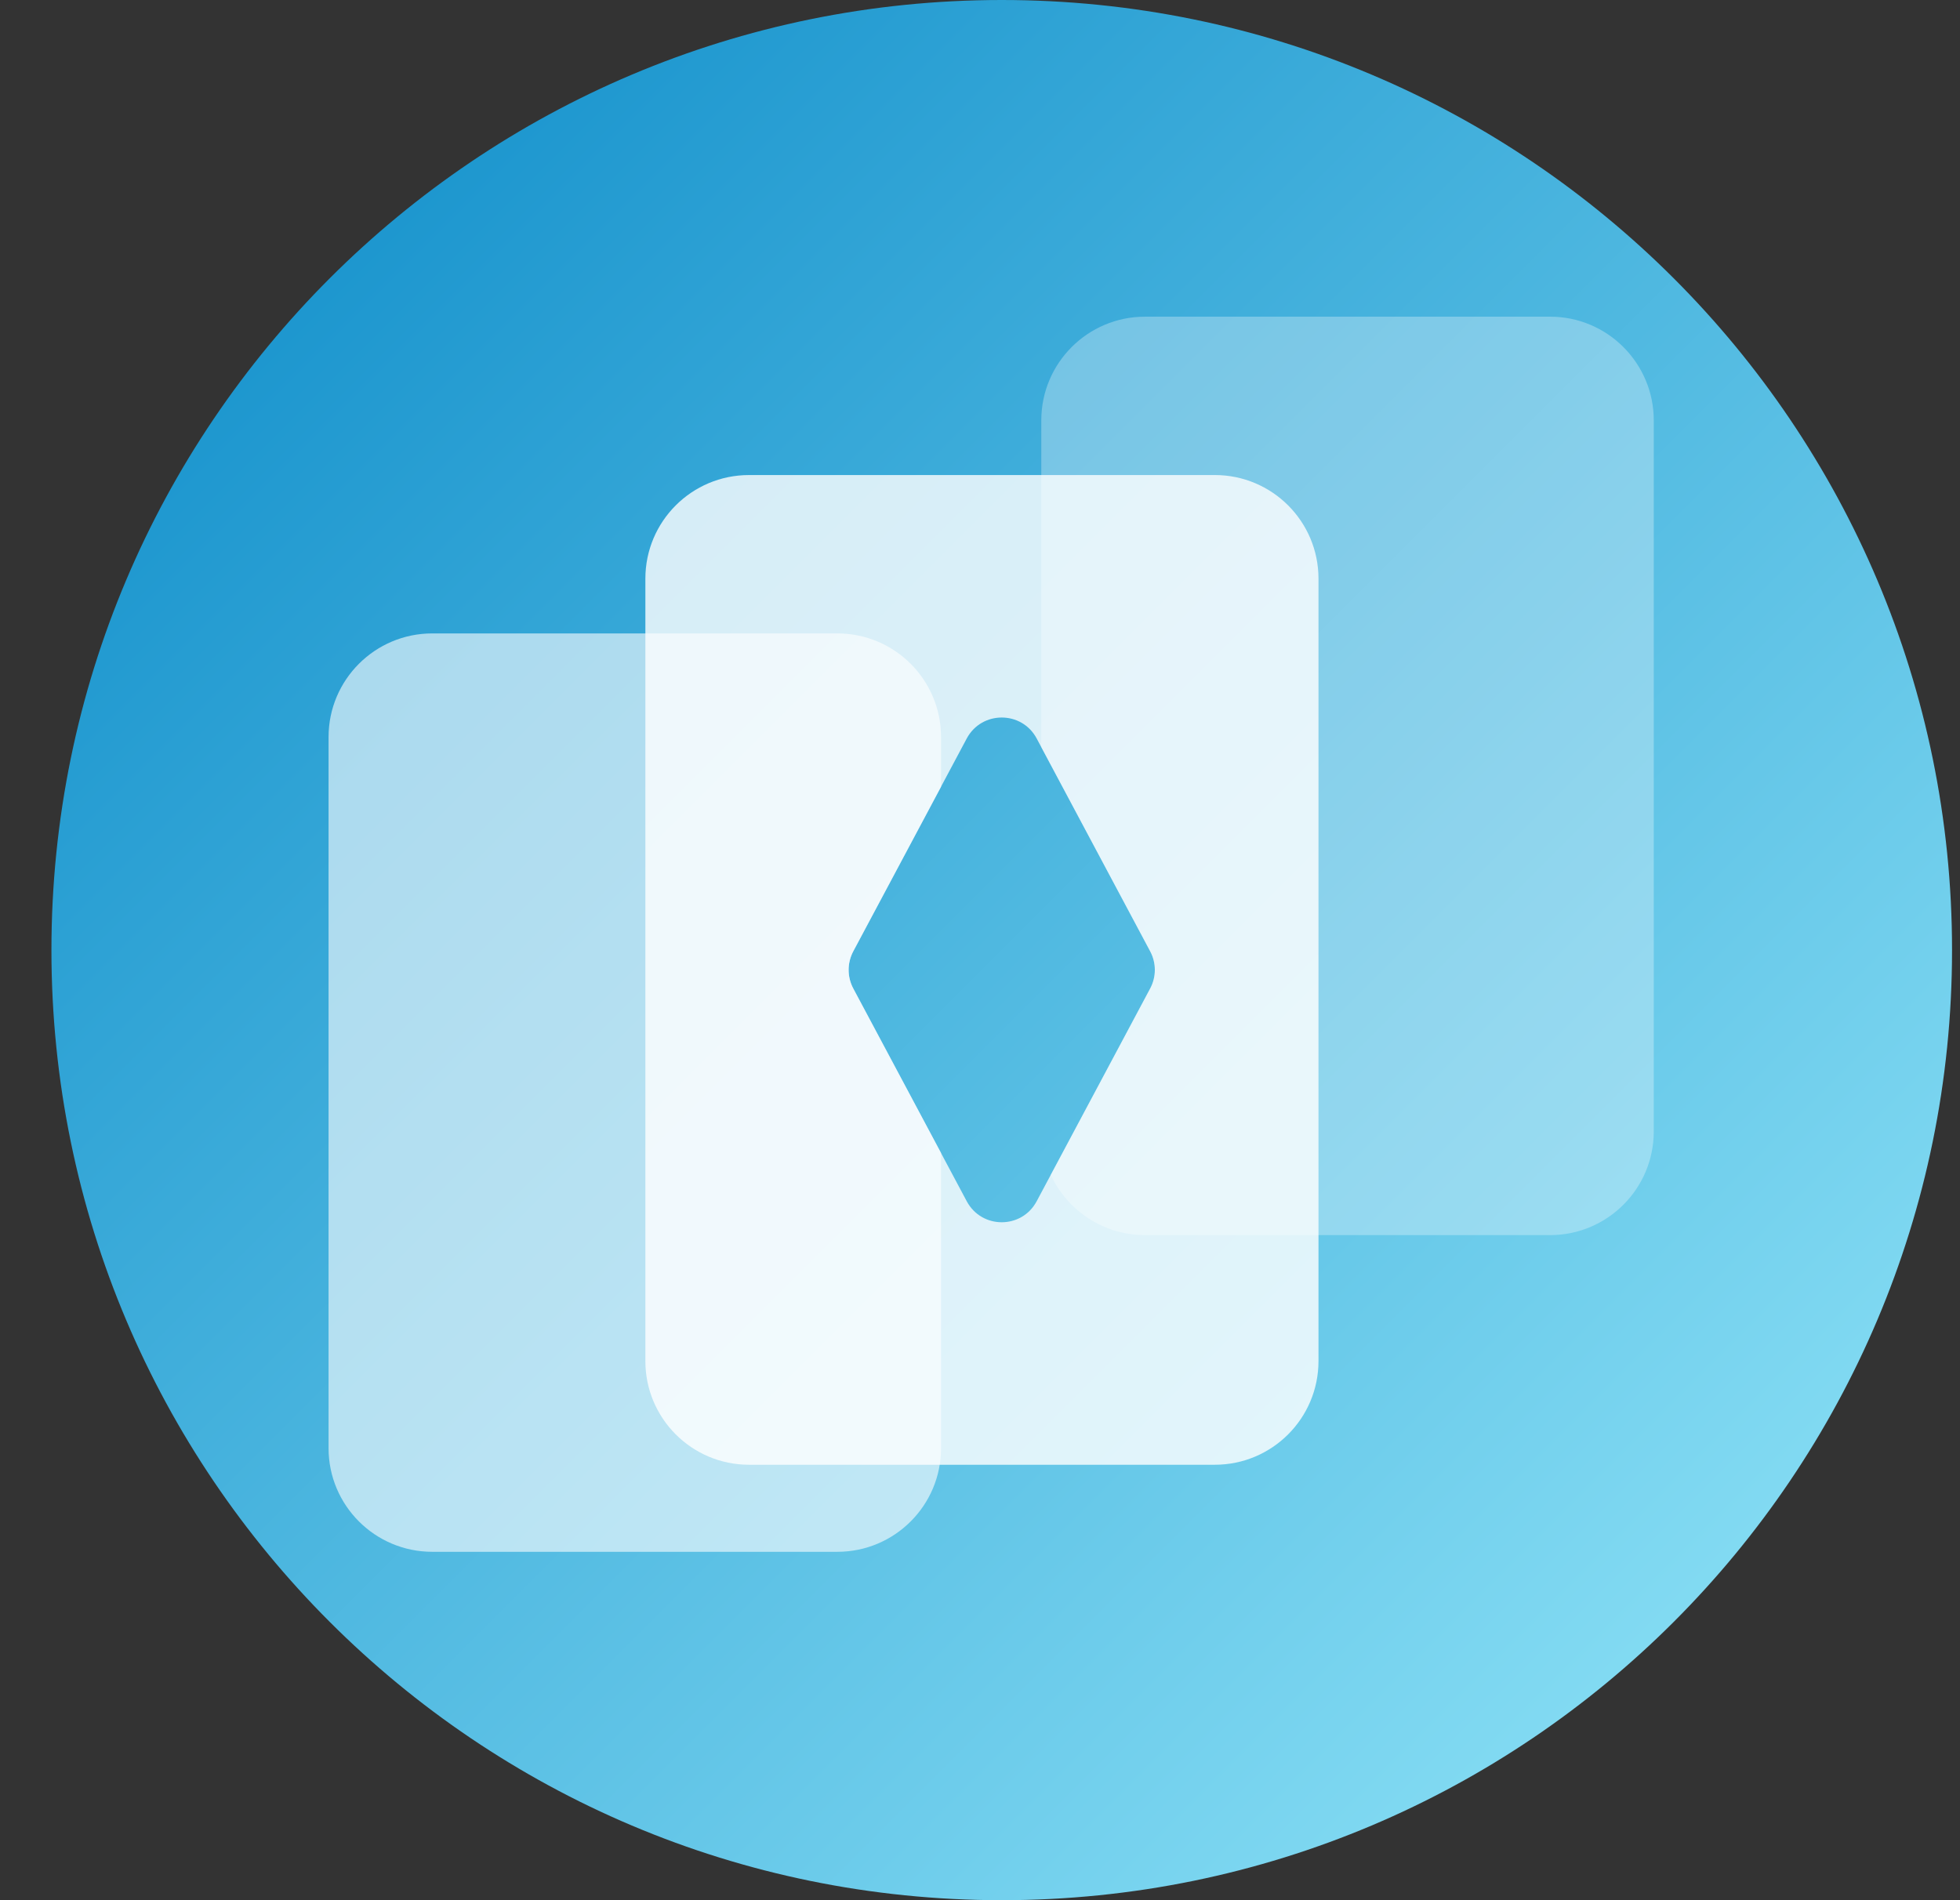 <svg width="33" height="32" viewBox="0 0 33 32" fill="none" xmlns="http://www.w3.org/2000/svg">
<rect x="0" y="0" width="33" height="32" fill="#333333" stroke="none"/>
<path d="M32.866 16C32.866 24.837 25.702 32 16.866 32C8.029 32 0.866 24.837 0.866 16C0.866 7.163 8.029 0 16.866 0C25.702 0 32.866 7.163 32.866 16Z" fill="url(#paint0_linear_60_1054)"/>
<path opacity="0.8" fill-rule="evenodd" clip-rule="evenodd" d="M12.611 8C11.647 8 10.866 8.781 10.866 9.745V22.921C10.866 23.885 11.647 24.667 12.611 24.667H20.454C21.418 24.667 22.199 23.885 22.199 22.921V9.745C22.199 8.781 21.418 8 20.454 8H12.611ZM17.454 12.436C17.203 11.966 16.529 11.966 16.277 12.436L14.366 16.02C14.262 16.216 14.262 16.451 14.366 16.647L16.277 20.23C16.529 20.701 17.203 20.701 17.454 20.23L19.365 16.647C19.47 16.451 19.47 16.216 19.365 16.02L17.454 12.436Z" fill="white"/>
<path opacity="0.3" fill-rule="evenodd" clip-rule="evenodd" d="M19.278 5.333C18.314 5.333 17.532 6.115 17.532 7.079V12.583L19.365 16.02C19.47 16.216 19.47 16.451 19.365 16.647L17.692 19.785C17.968 20.384 18.575 20.8 19.278 20.8H26.098C27.062 20.8 27.844 20.018 27.844 19.055V7.079C27.844 6.115 27.062 5.333 26.098 5.333H19.278Z" fill="white"/>
<path opacity="0.6" fill-rule="evenodd" clip-rule="evenodd" d="M7.278 10.667C6.314 10.667 5.532 11.448 5.532 12.412V24.388C5.532 25.352 6.314 26.133 7.278 26.133H14.098C15.062 26.133 15.844 25.352 15.844 24.388V19.416L14.367 16.647C14.262 16.451 14.262 16.216 14.367 16.02L15.844 13.25V12.412C15.844 11.448 15.062 10.667 14.098 10.667H7.278Z" fill="white"/>
<defs>
<linearGradient id="paint0_linear_60_1054" x1="0.866" y1="0.667" x2="32.199" y2="32" gradientUnits="userSpaceOnUse">
<stop stop-color="#0A8AC8"/>
<stop offset="1" stop-color="#95E7F9"/>
</linearGradient>
</defs>
</svg>
